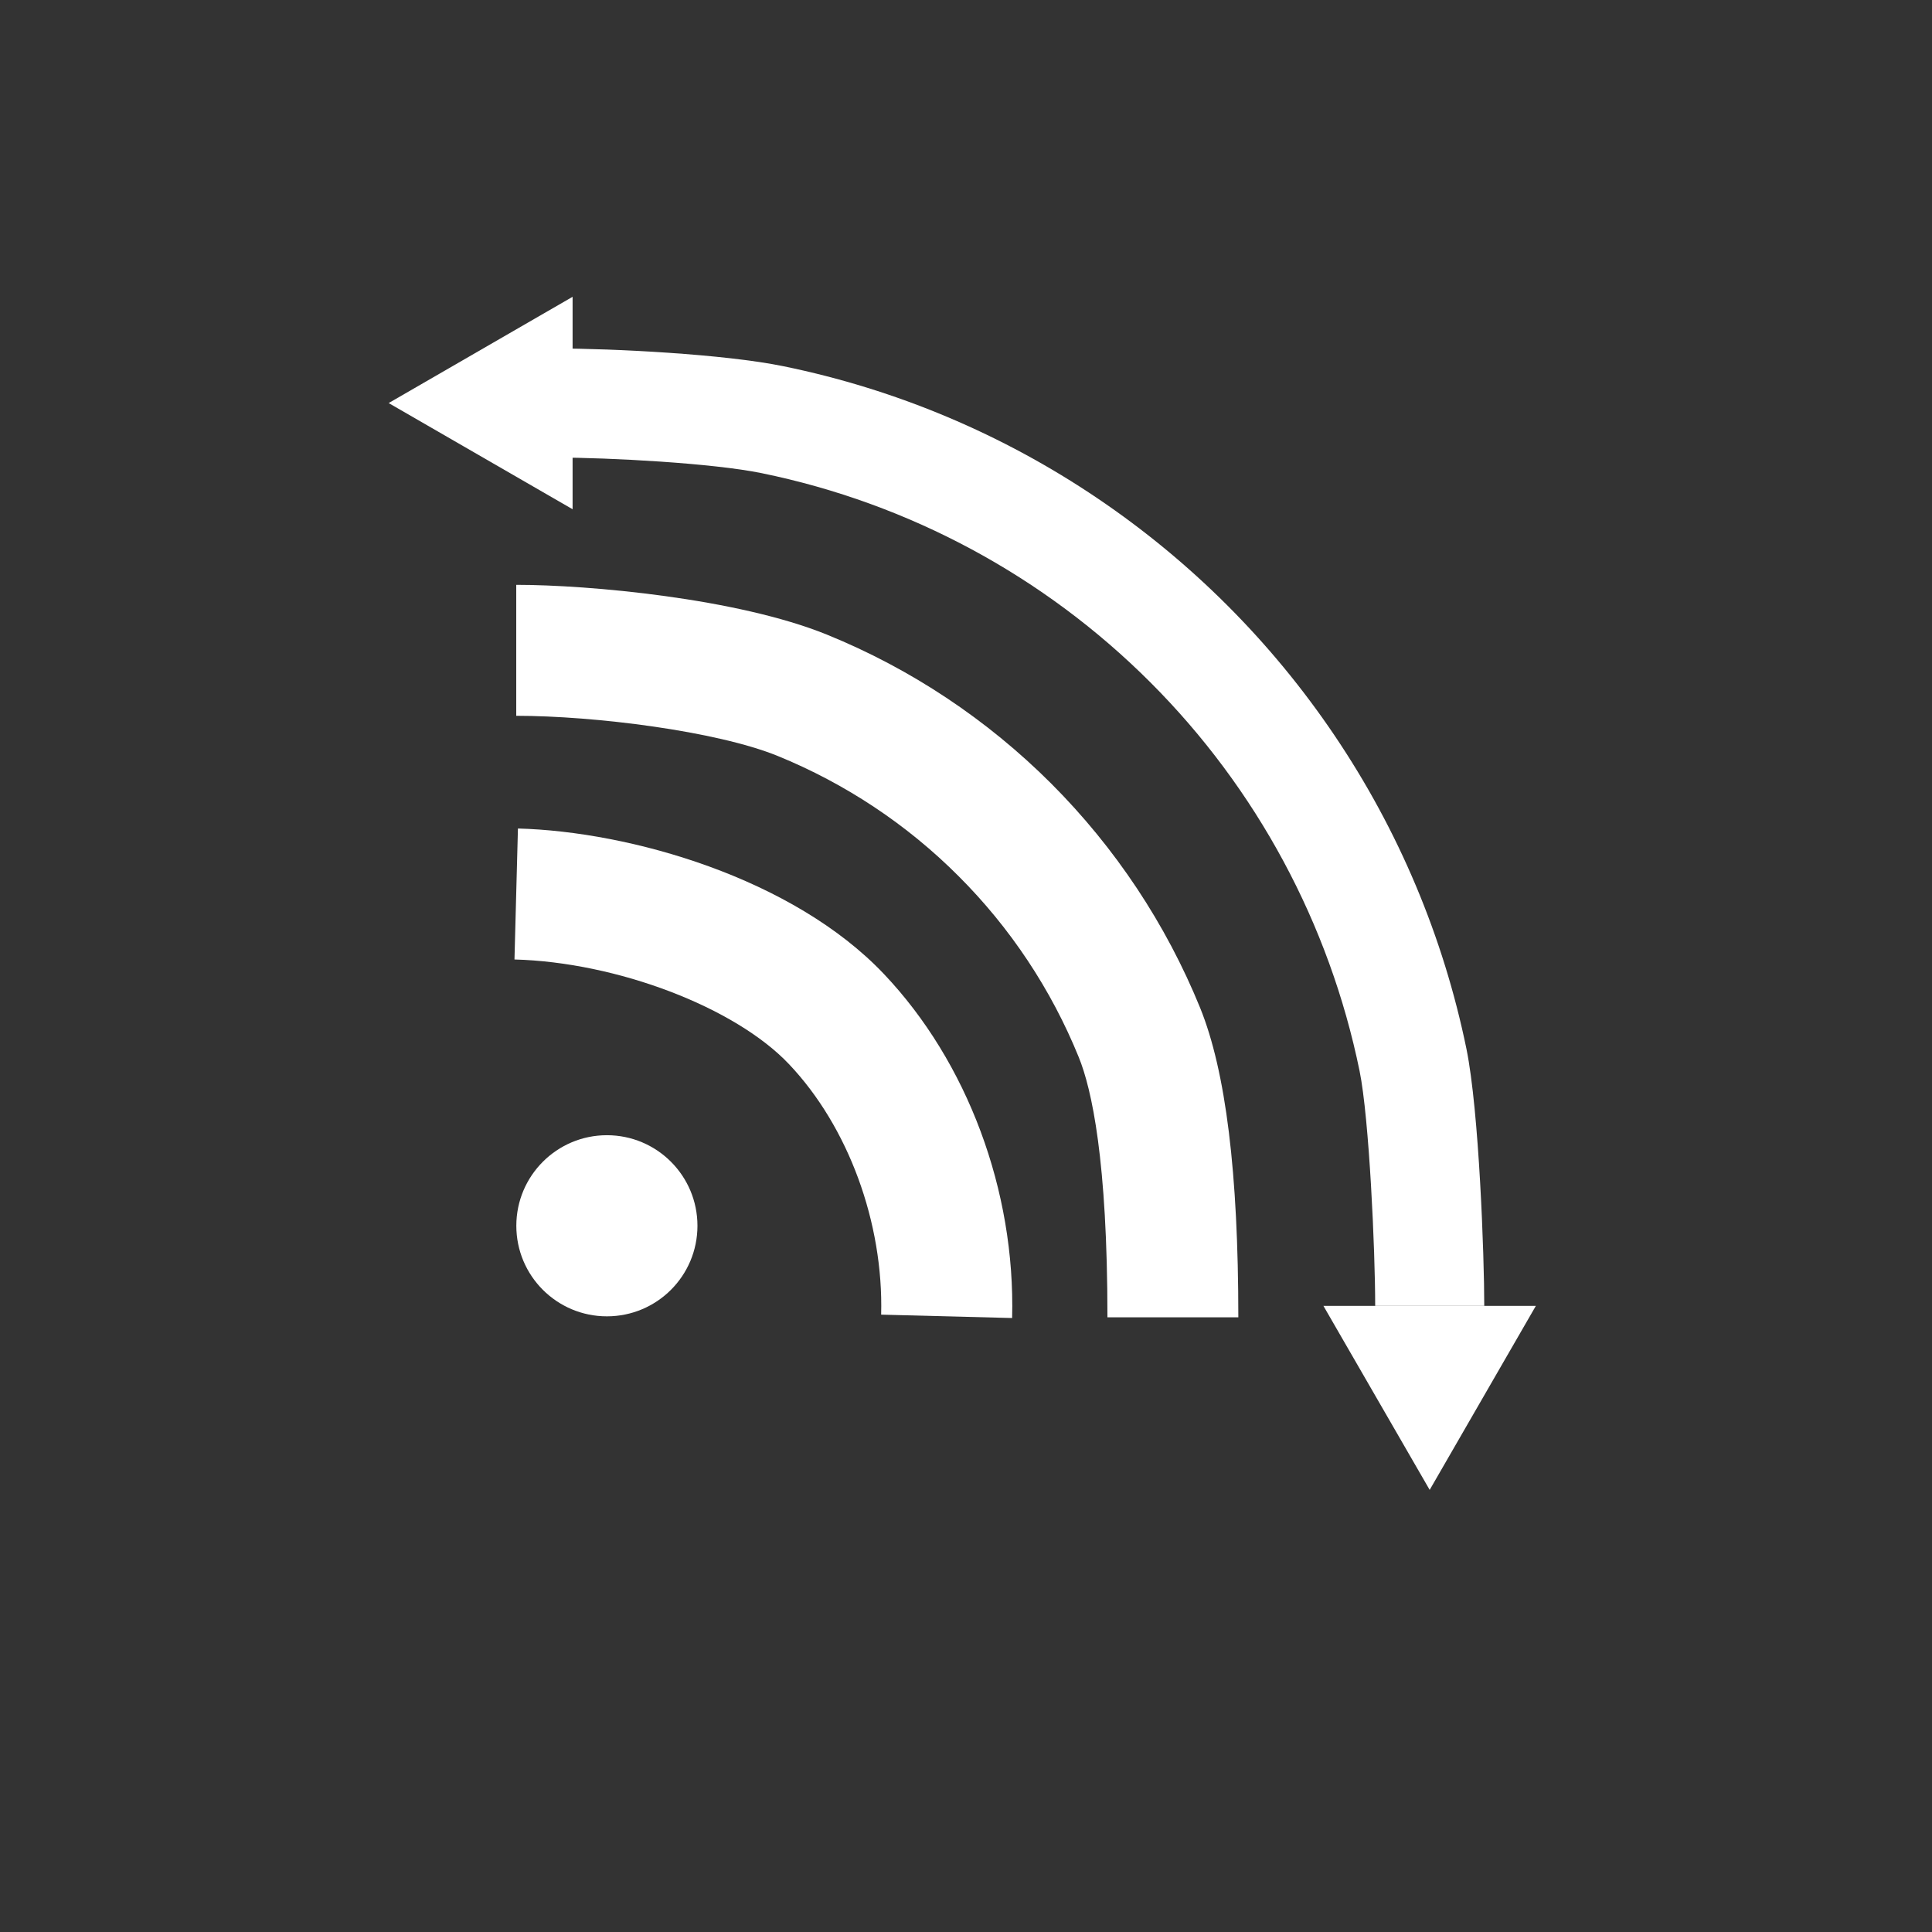 <svg width="24" height="24" viewBox="0 0 24 24" fill="none" xmlns="http://www.w3.org/2000/svg">
    <rect x="0" y="0" width="24" height="24" fill="#333333" stroke="none"/>
    <path d="M7.539 16.352C8.161 16.352 8.664 15.849 8.664 15.227C8.664 14.606 8.161 14.102 7.539 14.102C6.918 14.102 6.414 14.606 6.414 15.227C6.414 15.849 6.918 16.352 7.539 16.352Z" fill="white"/>
    <path d="M12.573 16.373L10.946 16.331C10.976 15.187 10.537 13.994 9.8 13.218C9.129 12.511 7.664 11.953 6.391 11.919L6.434 10.292C7.833 10.329 9.852 10.91 10.98 12.099C12.017 13.192 12.614 14.79 12.573 16.373Z" fill="white"/>
    <path d="M15.383 16.364H13.757C13.757 14.418 13.563 13.531 13.4 13.131C13.058 12.29 12.55 11.525 11.907 10.883C11.265 10.24 10.5 9.733 9.659 9.39C8.901 9.082 7.385 8.892 6.413 8.892V7.265C7.317 7.265 9.162 7.433 10.271 7.883C11.314 8.307 12.261 8.937 13.058 9.733C13.854 10.53 14.484 11.477 14.909 12.521C15.227 13.308 15.383 14.566 15.383 16.364Z" fill="white"/>
    <path d="M18.438 16.222H17.083C17.083 15.527 17.009 13.891 16.889 13.303C16.514 11.475 15.61 9.796 14.29 8.476C12.97 7.156 11.292 6.253 9.463 5.878C8.854 5.753 7.566 5.684 6.905 5.684V4.329C7.609 4.329 8.997 4.398 9.735 4.55C11.13 4.836 12.454 5.393 13.633 6.19C14.794 6.974 15.793 7.973 16.576 9.133C17.373 10.312 17.931 11.637 18.217 13.031C18.374 13.802 18.438 15.602 18.438 16.222Z" fill="white"/>
    <path d="M4.828 5.007L7.113 6.326V3.687L4.828 5.007Z" fill="white"/>
    <path d="M17.76 18.508L19.079 16.222H16.44L17.76 18.508Z" fill="white"/>
</svg>
